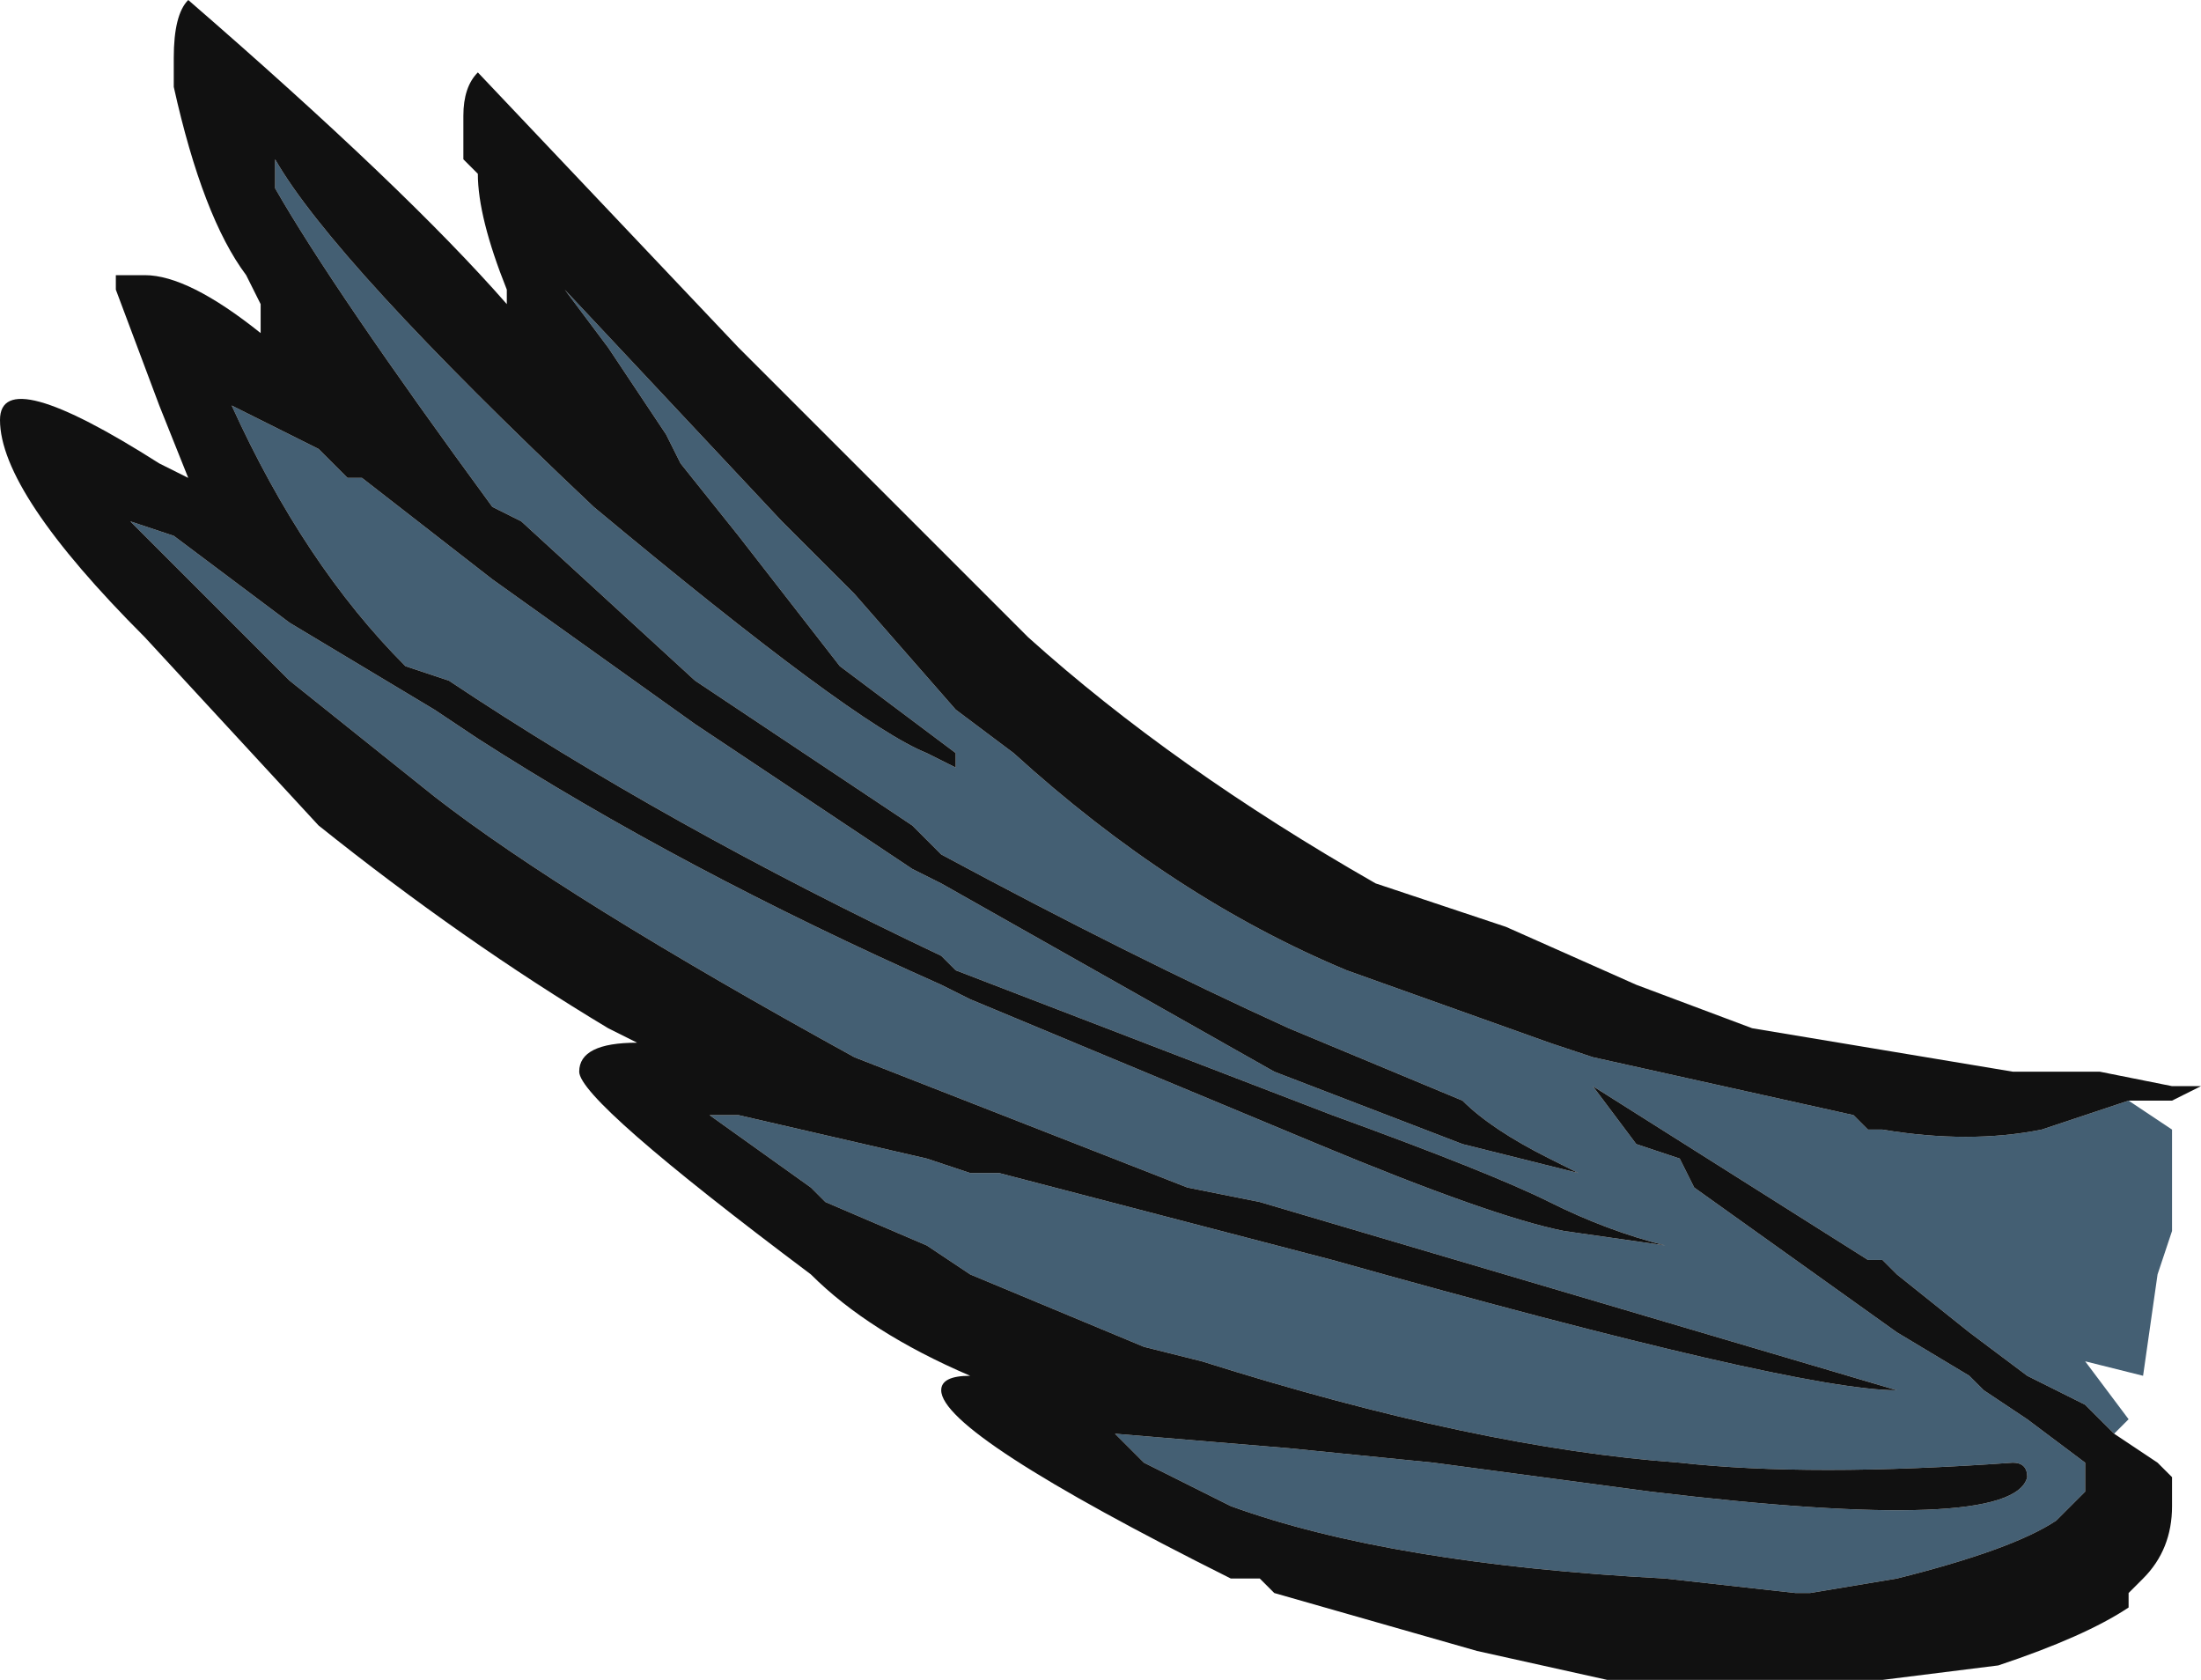 <?xml version="1.0" encoding="UTF-8" standalone="no"?>
<svg xmlns:ffdec="https://www.free-decompiler.com/flash" xmlns:xlink="http://www.w3.org/1999/xlink" ffdec:objectType="frame" height="40.6px" width="53.2px" xmlns="http://www.w3.org/2000/svg">
  <g transform="matrix(1.0, 0.0, 0.0, 1.0, 0.0, 0.0)">
    <use ffdec:characterId="1102" height="5.8" transform="matrix(7.0, 0.0, 0.0, 7.0, 0.0, 0.0)" width="7.6" xlink:href="#shape0"/>
  </g>
  <defs>
    <g id="shape0" transform="matrix(1.0, 0.0, 0.0, 1.0, 0.0, 0.0)">
      <path d="M7.35 3.8 L7.5 3.9 7.5 4.25 7.45 4.4 7.4 4.75 7.2 4.7 7.35 4.9 7.3 4.95 7.2 4.85 Q7.1 4.8 7.0 4.75 L6.8 4.6 6.55 4.4 6.5 4.35 6.45 4.35 5.5 3.75 5.65 3.95 5.8 4.0 5.85 4.1 6.55 4.6 6.8 4.75 6.85 4.8 7.0 4.9 7.2 5.05 7.2 5.15 7.1 5.25 Q6.95 5.35 6.55 5.45 L6.25 5.5 6.2 5.5 5.75 5.45 Q4.8 5.4 4.25 5.2 L3.95 5.05 3.85 4.95 4.45 5.0 4.95 5.05 5.7 5.15 Q6.95 5.3 7.0 5.1 7.0 5.05 6.95 5.05 6.25 5.1 5.8 5.05 5.1 5.0 4.15 4.7 L3.95 4.65 3.35 4.4 3.2 4.3 2.85 4.15 2.8 4.1 2.45 3.85 2.55 3.85 3.2 4.0 3.35 4.05 3.45 4.05 4.6 4.35 Q6.2 4.8 6.55 4.8 L4.35 4.15 4.1 4.1 2.95 3.65 Q1.95 3.1 1.5 2.75 L1.0 2.35 0.45 1.8 0.6 1.85 1.0 2.15 1.5 2.45 1.65 2.55 Q2.35 3.0 3.25 3.4 L3.35 3.45 4.55 3.95 Q5.15 4.2 5.4 4.25 L5.75 4.3 Q5.55 4.25 5.35 4.15 5.15 4.05 4.6 3.85 L3.3 3.35 3.25 3.3 Q2.3 2.85 1.55 2.35 L1.4 2.3 Q1.05 1.95 0.8 1.4 L1.1 1.55 1.2 1.65 1.25 1.65 1.7 2.0 2.4 2.5 3.15 3.0 3.25 3.05 4.4 3.7 5.05 3.95 5.45 4.05 5.35 4.0 Q5.15 3.9 5.05 3.8 L4.45 3.55 Q3.9 3.3 3.25 2.95 L3.15 2.85 2.4 2.35 1.8 1.8 1.7 1.75 Q1.15 1.0 0.95 0.65 L0.95 0.55 Q1.15 0.9 2.05 1.75 2.95 2.5 3.2 2.6 L3.3 2.65 3.3 2.6 2.9 2.3 2.55 1.85 2.35 1.6 2.3 1.5 2.1 1.2 1.95 1.0 2.7 1.8 2.95 2.05 3.3 2.45 3.5 2.6 Q4.05 3.1 4.65 3.35 L5.35 3.6 5.5 3.65 6.4 3.85 6.45 3.9 6.5 3.9 Q6.8 3.95 7.05 3.9 L7.35 3.8" fill="#445f73" fill-rule="evenodd" stroke="none"/>
      <path d="M7.3 4.95 L7.45 5.05 7.5 5.1 7.5 5.2 Q7.5 5.35 7.4 5.45 L7.35 5.5 7.35 5.55 Q7.2 5.65 6.9 5.75 L6.5 5.8 5.55 5.8 5.1 5.7 4.4 5.5 4.35 5.45 4.25 5.45 Q3.25 4.95 3.25 4.8 3.25 4.75 3.35 4.75 3.0 4.6 2.8 4.4 2.0 3.8 2.0 3.7 2.0 3.6 2.2 3.6 L2.1 3.55 Q1.6 3.25 1.1 2.85 L0.5 2.2 Q0.0 1.7 0.0 1.45 0.0 1.25 0.55 1.6 L0.65 1.65 0.55 1.4 0.4 1.0 0.4 0.95 0.5 0.95 Q0.65 0.95 0.9 1.15 L0.9 1.05 0.85 0.95 Q0.7 0.75 0.6 0.3 L0.6 0.2 Q0.6 0.05 0.65 0.0 1.4 0.65 1.75 1.05 L1.75 1.0 Q1.65 0.75 1.65 0.6 L1.6 0.55 1.6 0.4 Q1.6 0.3 1.65 0.25 L2.55 1.2 3.55 2.2 Q4.05 2.65 4.75 3.05 L5.2 3.2 5.65 3.4 6.05 3.55 6.95 3.7 7.25 3.7 7.5 3.75 7.6 3.75 7.5 3.8 7.35 3.8 7.05 3.9 Q6.8 3.95 6.5 3.9 L6.45 3.9 6.4 3.85 5.5 3.65 5.35 3.6 4.65 3.35 Q4.05 3.1 3.5 2.6 L3.3 2.45 2.95 2.05 2.7 1.8 1.95 1.0 2.1 1.2 2.3 1.5 2.35 1.6 2.55 1.85 2.9 2.3 3.3 2.6 3.3 2.65 3.2 2.6 Q2.95 2.5 2.05 1.75 1.15 0.9 0.95 0.55 L0.95 0.65 Q1.15 1.0 1.7 1.75 L1.8 1.8 2.4 2.35 3.15 2.85 3.25 2.95 Q3.9 3.3 4.45 3.55 L5.05 3.8 Q5.15 3.9 5.35 4.0 L5.45 4.05 5.05 3.95 4.4 3.7 3.25 3.05 3.15 3.0 2.4 2.5 1.7 2.0 1.25 1.65 1.2 1.65 1.1 1.55 0.8 1.4 Q1.05 1.95 1.4 2.3 L1.55 2.35 Q2.3 2.85 3.25 3.3 L3.3 3.35 4.6 3.85 Q5.15 4.05 5.35 4.15 5.55 4.25 5.75 4.3 L5.4 4.25 Q5.15 4.2 4.55 3.95 L3.35 3.45 3.25 3.4 Q2.35 3.0 1.65 2.55 L1.5 2.45 1.0 2.15 0.6 1.85 0.45 1.8 1.0 2.35 1.5 2.75 Q1.95 3.1 2.95 3.65 L4.1 4.1 4.35 4.15 6.55 4.8 Q6.2 4.8 4.6 4.35 L3.45 4.05 3.35 4.05 3.2 4.0 2.55 3.85 2.45 3.85 2.8 4.1 2.85 4.15 3.2 4.3 3.35 4.4 3.95 4.65 4.15 4.7 Q5.1 5.0 5.8 5.05 6.25 5.1 6.95 5.05 7.0 5.05 7.0 5.1 6.95 5.3 5.7 5.15 L4.95 5.05 4.45 5.0 3.85 4.95 3.95 5.05 4.25 5.2 Q4.8 5.4 5.75 5.45 L6.2 5.5 6.25 5.5 6.55 5.45 Q6.95 5.35 7.1 5.25 L7.2 5.15 7.2 5.05 7.0 4.9 6.85 4.8 6.8 4.75 6.55 4.6 5.85 4.1 5.8 4.0 5.65 3.95 5.5 3.75 6.45 4.35 6.5 4.35 6.55 4.4 6.8 4.6 7.0 4.75 Q7.1 4.8 7.2 4.85 L7.3 4.95" fill="#111111" fill-rule="evenodd" stroke="none"/>
    </g>
  </defs>
</svg>
